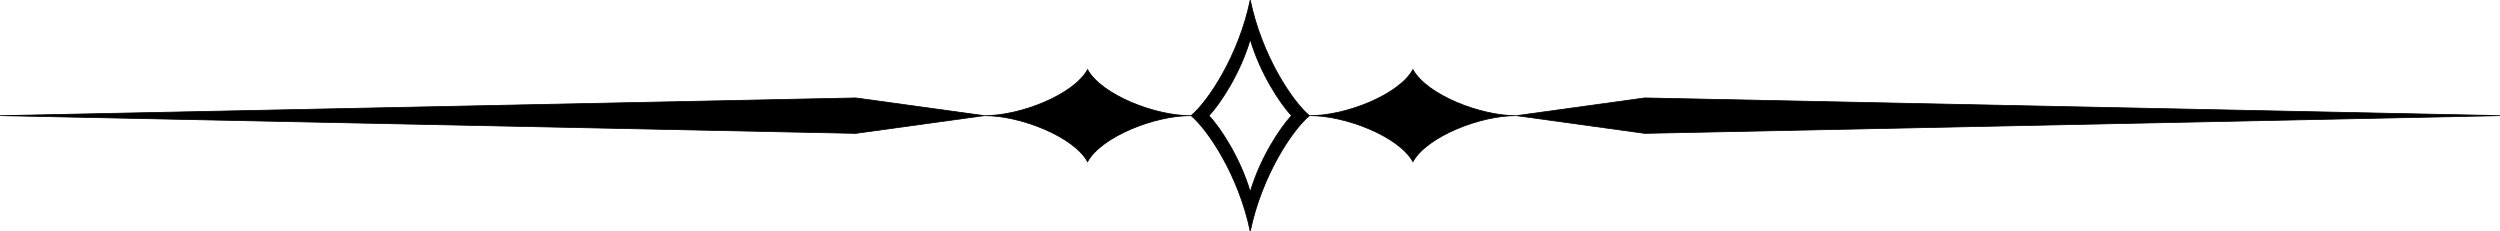 <?xml version="1.0" encoding="UTF-8" standalone="no"?>
<!-- Created with Inkscape (http://www.inkscape.org/) -->

<svg
   width="350.052"
   height="32.405"
   viewBox="0 0 350.052 32.405"
   version="1.1"
   id="svg1"
   inkscape:version="1.3.2 (091e20e, 2023-11-25)"
   sodipodi:docname="svg_chaker_divider_icon.svg"
   xmlns:inkscape="http://www.inkscape.org/namespaces/inkscape"
   xmlns:sodipodi="http://sodipodi.sourceforge.net/DTD/sodipodi-0.dtd"
   xmlns="http://www.w3.org/2000/svg"
   xmlns:svg="http://www.w3.org/2000/svg">
  <sodipodi:namedview
     id="namedview1"
     pagecolor="#ffffff"
     bordercolor="#000000"
     borderopacity="0.25"
     inkscape:showpageshadow="2"
     inkscape:pageopacity="0.0"
     inkscape:pagecheckerboard="0"
     inkscape:deskcolor="#d1d1d1"
     inkscape:document-units="px"
     showguides="true"
     inkscape:zoom="1.5032206"
     inkscape:cx="271.74987"
     inkscape:cy="115.75147"
     inkscape:window-width="1728"
     inkscape:window-height="1051"
     inkscape:window-x="0"
     inkscape:window-y="38"
     inkscape:window-maximized="0"
     inkscape:current-layer="layer1">
    <sodipodi:guide
       position="185.822,-116.422"
       orientation="0,-1"
       id="guide1"
       inkscape:locked="false" />
    <sodipodi:guide
       position="782.135,-116.847"
       orientation="0,-1"
       id="guide10"
       inkscape:locked="false" />
  </sodipodi:namedview>
  <defs
     id="defs1" />
  <g
     inkscape:label="Layer 1"
     inkscape:groupmode="layer"
     id="layer1"
     transform="translate(-4.7657141e-4)">
    <g
       id="g15"
       transform="matrix(0.923,0,0,0.923,-24.225,-108.139)"
       style="fill:#000000;stroke:#000000;stroke-width:1.083">
      <path
         style="fill:#000000;fill-opacity:1;stroke:#000000;stroke-width:0.115"
         d="m 175.528,134.705 -19.466,-2.688 -129.811,2.688 129.811,2.688 19.466,-2.688"
         id="path11"
         sodipodi:nodetypes="ccccc" />
      <path
         style="fill:#000000;fill-opacity:1;stroke:#000000;stroke-width:0.115"
         d="m 256.284,134.705 19.466,-2.688 129.811,2.688 -129.811,2.688 -19.466,-2.688"
         id="path12"
         sodipodi:nodetypes="ccccc" />
      <path
         style="fill:#000000;fill-opacity:1;stroke:#000000;stroke-width:0.115"
         d="m 191.234,141.688 c -2.12,-3.835 -10.276,-7.035 -15.706,-6.982 5.43,0.053 13.585,-3.147 15.706,-6.982 2.12,3.835 10.276,7.035 15.706,6.982 -5.43,-0.053 -13.585,3.147 -15.706,6.982 z"
         id="path13"
         sodipodi:nodetypes="ccccc" />
      <path
         style="fill:#000000;fill-opacity:1;stroke:#000000;stroke-width:0.115"
         d="m 240.588,141.688 c -2.12,-3.835 -10.276,-7.035 -15.706,-6.982 5.43,0.053 13.585,-3.147 15.706,-6.982 2.12,3.835 10.276,7.035 15.706,6.982 -5.43,-0.053 -13.585,3.147 -15.706,6.982 z"
         id="path14"
         sodipodi:nodetypes="ccccc" />
      <path
         id="path15"
         style="fill:#000000;fill-opacity:1;stroke:#000000;stroke-width:0.115"
         d="m 215.911,146.264 c -1.5,-5.117 -4.546,-9.743 -6.262,-11.558 1.716,-1.815 4.762,-6.441 6.262,-11.558 1.5,5.117 4.546,9.743 6.262,11.558 -1.716,1.815 -4.762,6.441 -6.262,11.558 z m -1e-5,5.983 c 1.754,-8.452 6.4,-15.384 8.971,-17.541 -2.571,-2.157 -7.217,-9.089 -8.971,-17.541 -1.754,8.452 -6.4,15.384 -8.971,17.541 2.571,2.157 7.217,9.089 8.971,17.541 z" />
    </g>
  </g>
</svg>

